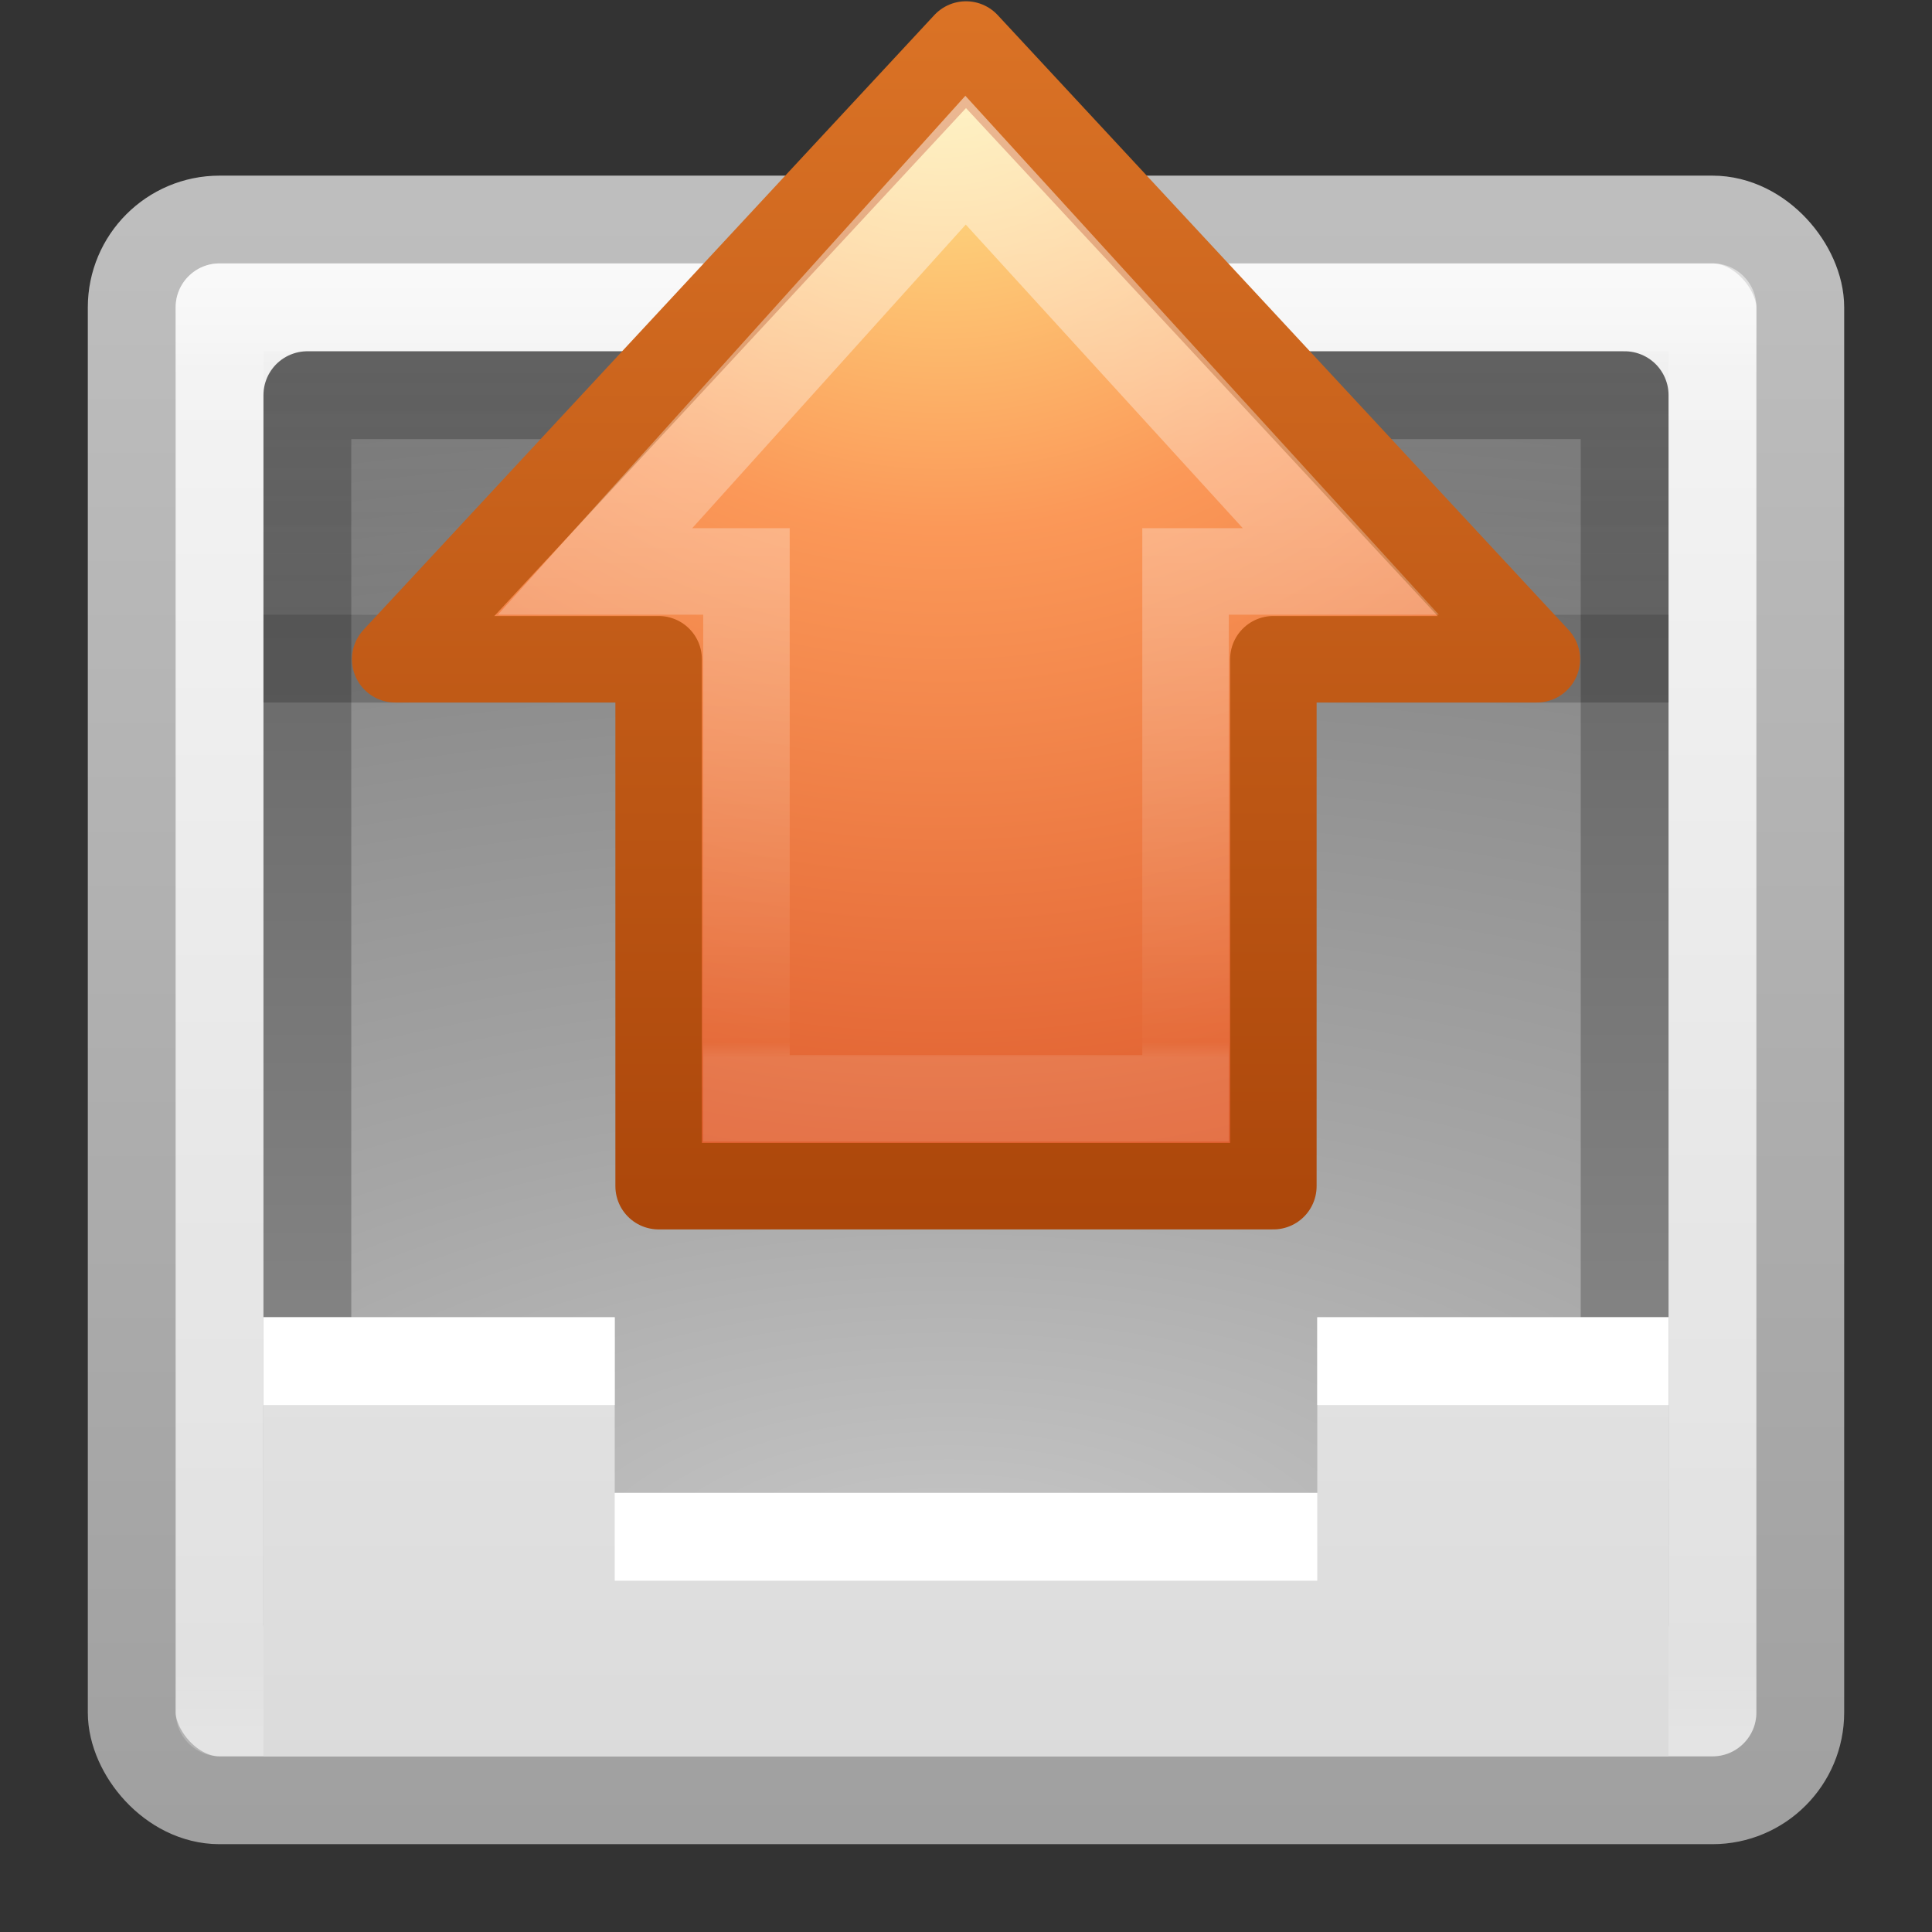 <?xml version="1.0" encoding="UTF-8" standalone="no"?>
<svg xmlns="http://www.w3.org/2000/svg" xmlns:xlink="http://www.w3.org/1999/xlink" xmlns:sodipodi="http://sodipodi.sourceforge.net/DTD/sodipodi-0.dtd" xmlns:inkscape="http://www.inkscape.org/namespaces/inkscape" width="22" height="22" version="1.1">
 <rect width="100%" height="100%" fill="#333333" stroke="none"/>
 <defs id="defs3547">
  <linearGradient inkscape:collect="always" xlink:href="#linearGradient4477-6-0" id="linearGradient3147-3" gradientUnits="userSpaceOnUse" gradientTransform="matrix(0,-0.467,-0.442,0,21.71,26.445)" x1="32.33" x2="9.419"/>
  <linearGradient id="linearGradient4477-6-0">
   <stop id="stop4479-4-7" stop-color="#ffffff"/>
   <stop offset="0.983" id="stop4481-6-8" stop-color="#ffffff" stop-opacity="0.039"/>
   <stop offset="1" id="stop4487-2-6" stop-color="#ffffff" stop-opacity="0.235"/>
  </linearGradient>
  <radialGradient inkscape:collect="always" xlink:href="#linearGradient3839-1" id="radialGradient3150-6" gradientUnits="userSpaceOnUse" gradientTransform="matrix(0.734,0,0,-0.676,-52.27,43.392)" cx="85.85" cy="48.605" r="31"/>
  <linearGradient id="linearGradient3839-1">
   <stop id="stop3841-1" stop-color="#ffed8c"/>
   <stop id="stop3843-5" offset="0.262" stop-color="#fb9858"/>
   <stop id="stop3845-9" offset="0.661" stop-color="#dc572a"/>
   <stop id="stop3847-8" offset="1" stop-color="#9f3110"/>
  </linearGradient>
  <linearGradient inkscape:collect="always" xlink:href="#linearGradient3707-662-8" id="linearGradient3152-4" gradientUnits="userSpaceOnUse" gradientTransform="matrix(0.143,0,0,-0.183,-1.837,34.055)" y1="53.996" x2="0" y2="131.96"/>
  <linearGradient id="linearGradient3707-662-8">
   <stop id="stop4098-1" stop-color="#ab460a"/>
   <stop offset="1" id="stop4100-0" stop-color="#db7326"/>
  </linearGradient>
  <linearGradient inkscape:collect="always" xlink:href="#linearGradient3688-464-309-8-331" id="linearGradient3450" gradientUnits="userSpaceOnUse" gradientTransform="matrix(0.495,0,0,0.611,-0.886,-18.354)" y1="1.962" x2="0" y2="7.01"/>
  <linearGradient id="linearGradient3688-464-309-8-331">
   <stop id="stop3222" stop-color="#181818"/>
   <stop id="stop3224" offset="1" stop-color="#181818" stop-opacity="0"/>
  </linearGradient>
  <linearGradient inkscape:collect="always" xlink:href="#linearGradient3600-3" id="linearGradient3454" gradientUnits="userSpaceOnUse" gradientTransform="matrix(0.495,0,0,0.407,-0.886,12.097)" y1="-0.751" x2="0" y2="44.41"/>
  <linearGradient id="linearGradient3600-3">
   <stop id="stop3602-38" stop-color="#f4f4f4"/>
   <stop id="stop3604-0" offset="1" stop-color="#dbdbdb"/>
  </linearGradient>
  <radialGradient inkscape:collect="always" xlink:href="#linearGradient2867-449-88-871-390-598-476-591-434-148-57-177-0-454" id="radialGradient3458" gradientUnits="userSpaceOnUse" gradientTransform="matrix(-3.4029121e-8,1.01,-2.145,0,29.158,-36.392)" cx="8.327" cy="8.553" r="20"/>
  <linearGradient id="linearGradient2867-449-88-871-390-598-476-591-434-148-57-177-0-454">
   <stop id="stop3298" stop-color="#c7c7c7"/>
   <stop id="stop3300" offset="0.262" stop-color="#a6a6a6"/>
   <stop id="stop3302" offset="0.705" stop-color="#7b7b7b"/>
   <stop id="stop3304" offset="1" stop-color="#595959"/>
  </linearGradient>
  <linearGradient inkscape:collect="always" xlink:href="#linearGradient3707-319-631-407-324-6-290" id="linearGradient3460" gradientUnits="userSpaceOnUse" gradientTransform="matrix(0.385,0,0,0.359,1.769,-30.115)" y1="59.6" x2="0" y2="3.899"/>
  <linearGradient id="linearGradient3707-319-631-407-324-6-290">
   <stop id="stop3308" stop-color="#505050"/>
   <stop id="stop3310" offset="1" stop-color="#8e8e8e"/>
  </linearGradient>
  <linearGradient inkscape:collect="always" xlink:href="#linearGradient3924-742" id="linearGradient3302-281" gradientUnits="userSpaceOnUse" gradientTransform="matrix(0.459,0,0,0.432,-0.026,11.12)" y1="5" x2="0" y2="43"/>
  <linearGradient id="linearGradient3924-742">
   <stop id="stop3115" stop-color="#ffffff"/>
   <stop offset="0.063" id="stop3117" stop-color="#ffffff" stop-opacity="0.235"/>
   <stop offset="0.951" id="stop3119" stop-color="#ffffff" stop-opacity="0.157"/>
   <stop offset="1" id="stop3121" stop-color="#ffffff" stop-opacity="0.392"/>
  </linearGradient>
  <linearGradient inkscape:collect="always" xlink:href="#linearGradient3600-3" id="linearGradient3463-1" gradientUnits="userSpaceOnUse" gradientTransform="matrix(0.543,0,0,0.413,-2.029,11.725)" y1="0.985" x2="0" y2="47.01"/>
  <linearGradient inkscape:collect="always" xlink:href="#linearGradient3104-3-0" id="linearGradient3465-9" gradientUnits="userSpaceOnUse" gradientTransform="matrix(0.438,0,0,0.386,30.223,11.265)" y1="50.786" x2="0" y2="2.906"/>
  <linearGradient id="linearGradient3104-3-0">
   <stop id="stop3106-6-9" stop-color="#a0a0a0"/>
   <stop id="stop3108-1-1" offset="1" stop-color="#bebebe"/>
  </linearGradient>
 </defs>
 <g id="layer1" inkscape:label="Layer 1" inkscape:groupmode="layer" transform="translate(0,-10)">
  <rect width="19" height="18" rx="1" x="1.5" y="12.5" id="rect5505-21" fill="url(#linearGradient3463-1)" stroke="url(#linearGradient3465-9)" stroke-linejoin="round" color="#000000"/>
  <rect width="17" height="16" x="2.501" y="13.499" id="rect6741-9" opacity="0.5" fill="none" stroke="url(#linearGradient3302-281)" stroke-linejoin="round" stroke-linecap="round"/>
  <rect width="15" height="14" x="3.5" y="-28.5" transform="scale(1,-1)" id="rect5505-21-2" fill="url(#radialGradient3458)" stroke="url(#linearGradient3460)" stroke-linejoin="round" stroke-linecap="round" color="#000000"/>
  <path d="m 3,17.5 16,0" id="path4065" inkscape:connector-curvature="0" sodipodi:nodetypes="cc" opacity="0.2" fill="none" stroke="#000000"/>
  <path inkscape:connector-curvature="0" d="m 3,25 0,5 16,0 0,-5 c 0,0 -2.037,6.2e-5 -4,0 l 0,2 -8,0 0,-2 c -2.37,-6.3e-5 -2.778,0 -4,0 z" id="path4160-0" sodipodi:nodetypes="ccccccccc" fill="url(#linearGradient3454)" color="#000000"/>
  <path inkscape:connector-curvature="0" d="m 7,27.5 8,0 m 0,-2 4,0 m -16,0 4,0" id="path4015-6" sodipodi:nodetypes="cccccc" fill="#ffffff" stroke="#ffffff"/>
  <rect id="rect3210" width="16" height="3" x="3" y="-17" transform="scale(1,-1)" opacity="0.1" fill="url(#linearGradient3450)" color="#000000"/>
  <path inkscape:connector-curvature="0" id="path3288" d="m 17.5,17.507 -6.5,-7 -6.5,7 3,0 0,6 7,0 0,-6 z" sodipodi:nodetypes="cccccccc" fill="url(#radialGradient3150-6)" stroke="url(#linearGradient3152-4)" stroke-linejoin="round" stroke-linecap="round" color="#000000" stroke-width="0.985"/>
  <path inkscape:connector-curvature="0" id="path3290" d="m 15.268,16.507 -4.273,-4.683 -4.219,4.683 1.724,0 0,6 5,0 0,-6 z" sodipodi:nodetypes="cccccccc" opacity="0.5" fill="none" stroke="url(#linearGradient3147-3)" color="#000000" stroke-width="0.985"/>
 </g>
</svg>
